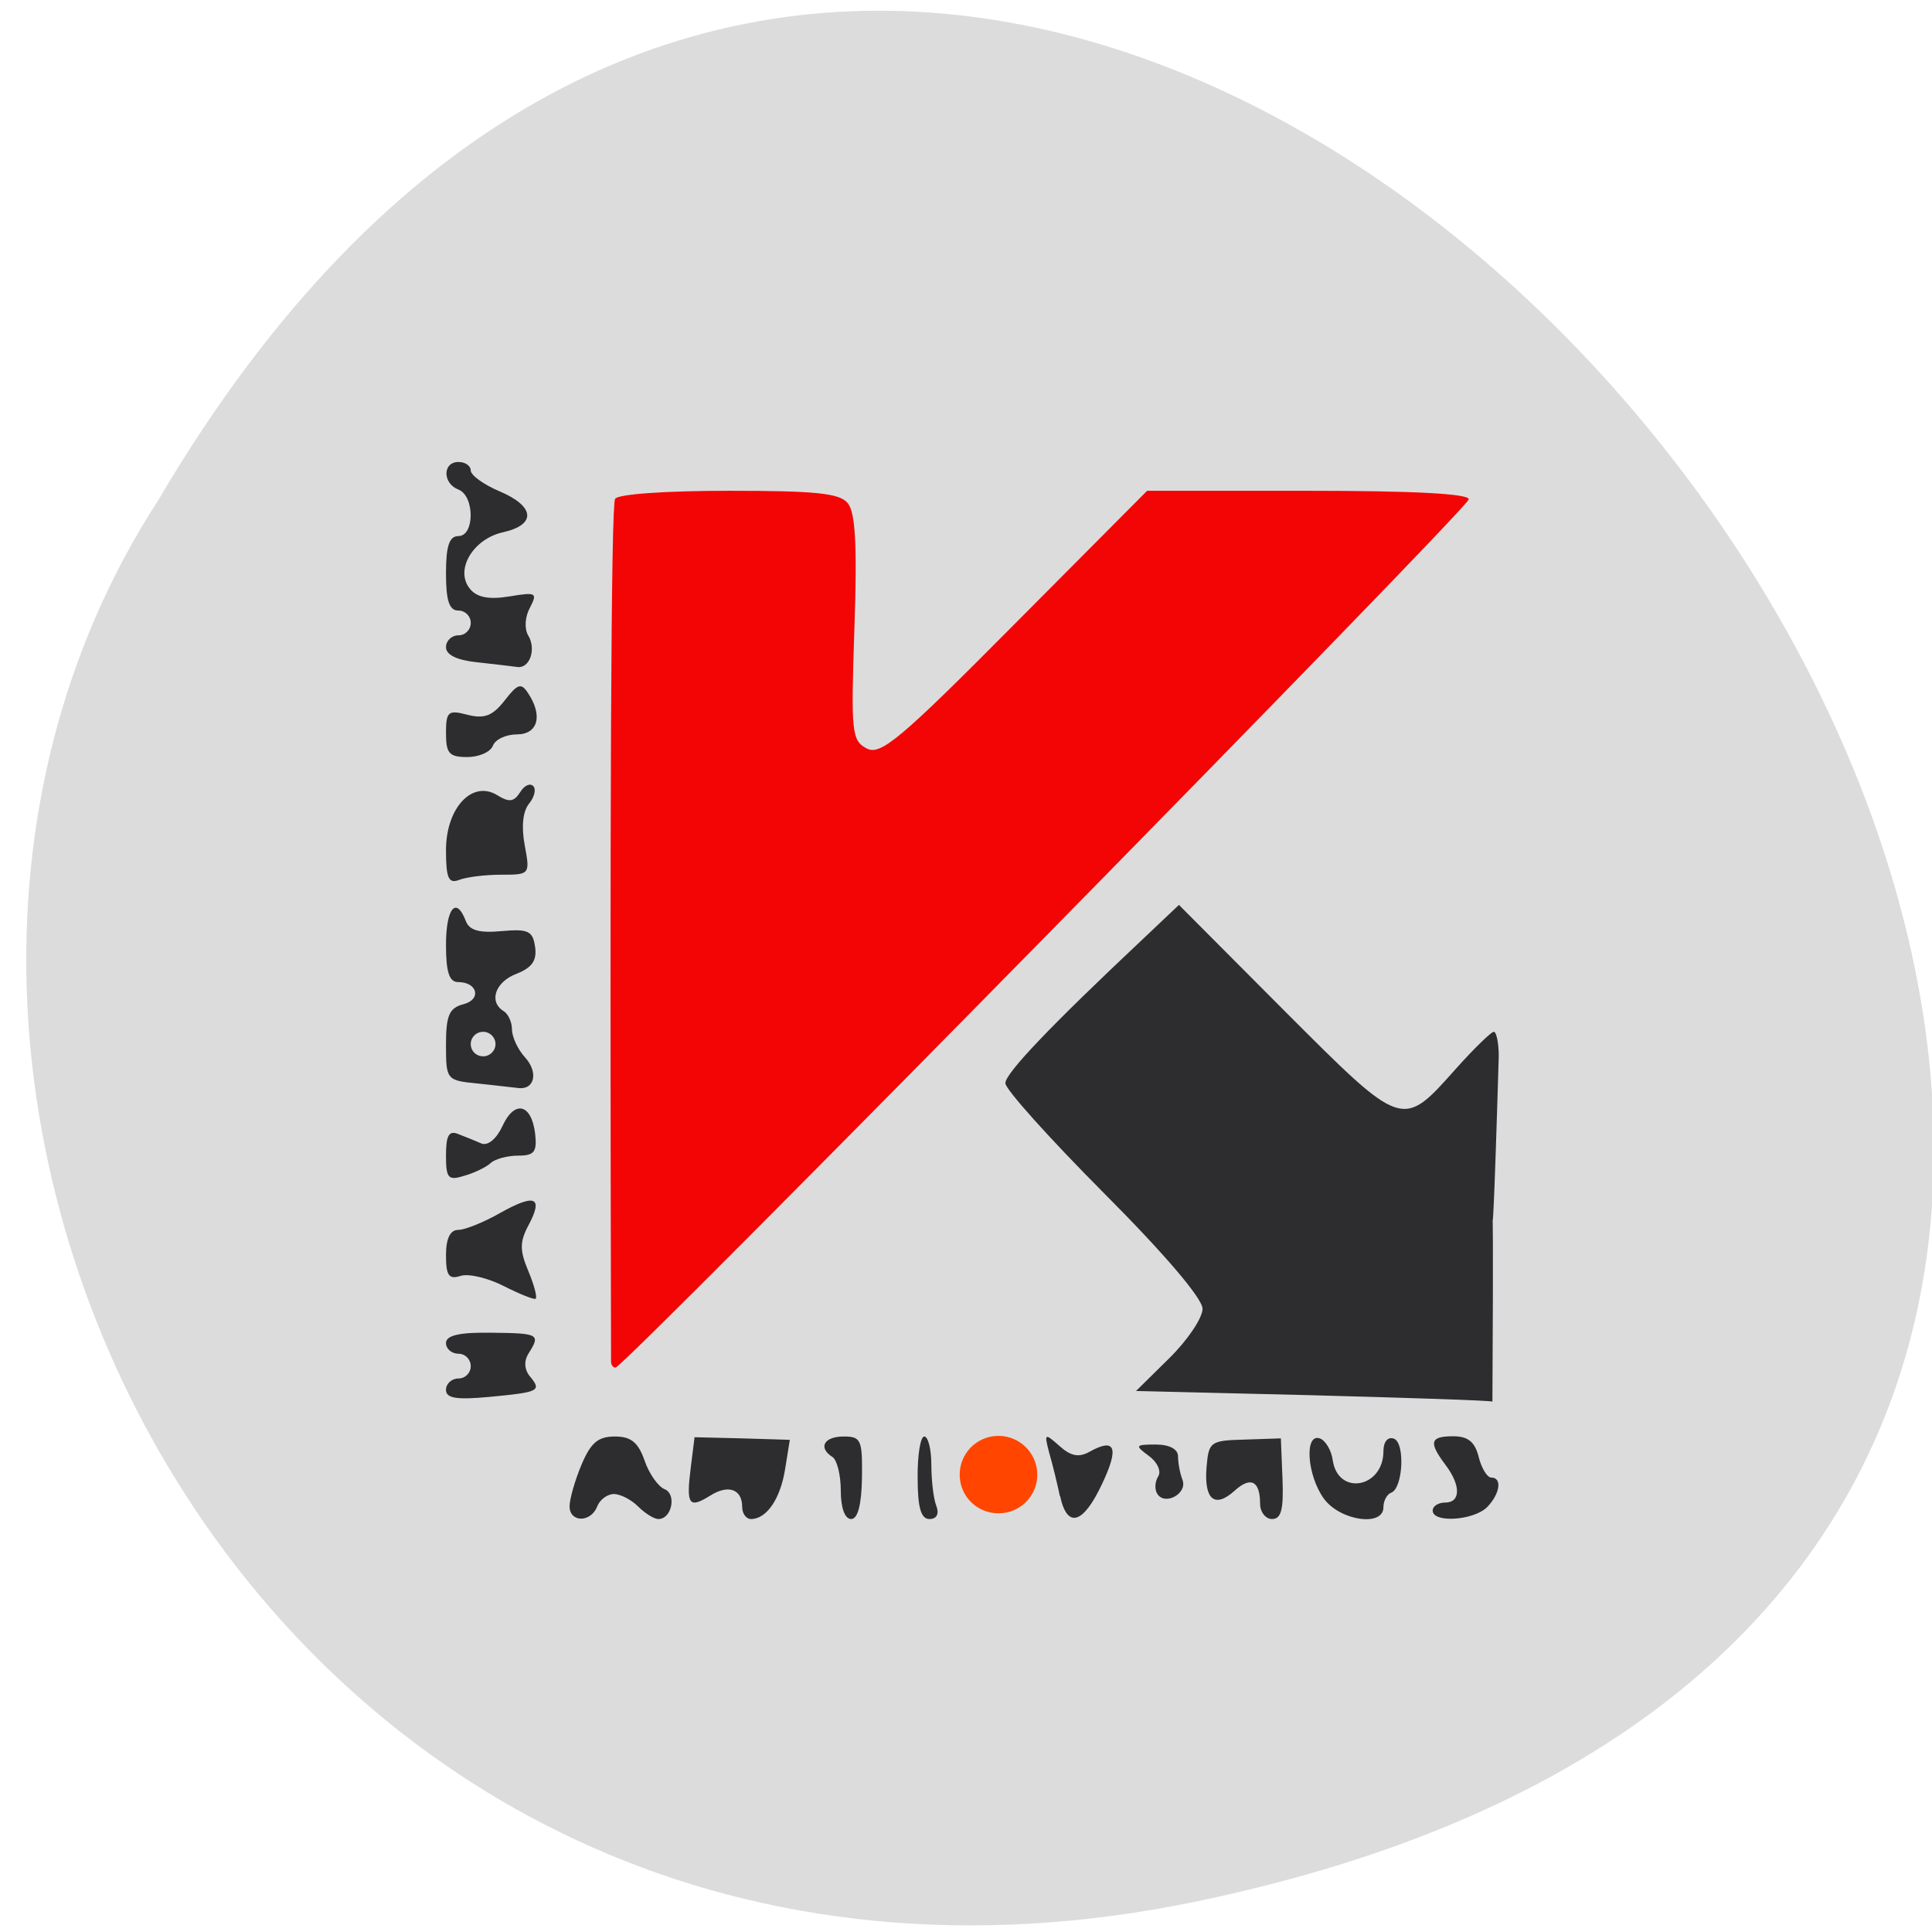 
<svg xmlns="http://www.w3.org/2000/svg" xmlns:xlink="http://www.w3.org/1999/xlink" width="32px" height="32px" viewBox="0 0 32 32" version="1.1">
<g id="surface1">
<path style=" stroke:none;fill-rule:nonzero;fill:rgb(86.275%,86.275%,86.275%);fill-opacity:1;" d="M 19.848 31.488 C 49.461 25.293 17.672 -17.301 2.621 8.285 C -3.832 18.227 4.621 34.672 19.848 31.488 Z M 19.848 31.488 "/>
<path style=" stroke:none;fill-rule:nonzero;fill:rgb(95.294%,1.961%,1.961%);fill-opacity:1;" d="M 9.578 24.77 C 9.578 24.652 9.668 24.348 9.773 24.086 C 9.926 23.715 10.051 23.609 10.324 23.609 C 10.59 23.609 10.707 23.707 10.812 24.012 C 10.887 24.23 11.035 24.441 11.145 24.484 C 11.348 24.562 11.262 24.98 11.043 24.98 C 10.973 24.98 10.824 24.887 10.711 24.773 C 10.598 24.66 10.418 24.57 10.309 24.57 C 10.199 24.57 10.074 24.66 10.035 24.773 C 9.934 25.043 9.578 25.039 9.578 24.77 Z M 12.418 24.785 C 12.418 24.484 12.191 24.402 11.891 24.594 C 11.543 24.812 11.496 24.746 11.574 24.129 L 11.637 23.625 L 12.422 23.645 L 13.207 23.668 L 13.129 24.152 C 13.051 24.648 12.824 24.98 12.566 24.98 C 12.484 24.98 12.418 24.891 12.418 24.785 Z M 14.043 24.512 C 14.043 24.25 13.984 24 13.91 23.953 C 13.668 23.801 13.766 23.609 14.09 23.609 C 14.375 23.609 14.402 23.668 14.395 24.297 C 14.387 24.746 14.324 24.98 14.215 24.98 C 14.109 24.98 14.043 24.793 14.043 24.512 Z M 15.309 24.293 C 15.305 23.918 15.355 23.609 15.418 23.609 C 15.48 23.609 15.535 23.82 15.535 24.078 C 15.535 24.336 15.57 24.645 15.613 24.762 C 15.668 24.898 15.625 24.98 15.504 24.98 C 15.363 24.98 15.309 24.793 15.309 24.293 Z M 17.652 24.605 C 17.605 24.395 17.527 24.074 17.477 23.887 C 17.387 23.559 17.395 23.551 17.645 23.77 C 17.832 23.941 17.965 23.965 18.145 23.863 C 18.562 23.629 18.629 23.797 18.348 24.398 C 18.035 25.066 17.77 25.145 17.652 24.605 Z M 20.945 24.73 C 20.945 24.348 20.793 24.27 20.523 24.512 C 20.199 24.812 20.02 24.664 20.062 24.125 C 20.098 23.699 20.121 23.68 20.691 23.664 L 21.285 23.648 L 21.312 24.316 C 21.332 24.82 21.293 24.98 21.145 24.98 C 21.035 24.98 20.945 24.867 20.945 24.73 Z M 21.992 24.645 C 21.715 24.258 21.668 23.559 21.926 23.645 C 22.02 23.676 22.113 23.84 22.137 24.004 C 22.227 24.605 22.973 24.469 22.973 23.855 C 22.973 23.699 23.047 23.613 23.145 23.648 C 23.332 23.715 23.297 24.477 23.098 24.547 C 23.031 24.574 22.973 24.68 22.973 24.785 C 22.973 25.117 22.258 25.012 21.992 24.645 Z M 23.785 24.844 C 23.785 24.77 23.879 24.707 23.988 24.707 C 24.246 24.707 24.25 24.426 23.996 24.082 C 23.715 23.707 23.738 23.613 24.121 23.613 C 24.367 23.613 24.48 23.703 24.543 23.953 C 24.59 24.141 24.684 24.297 24.746 24.297 C 24.934 24.297 24.895 24.566 24.676 24.785 C 24.457 25.008 23.785 25.051 23.785 24.844 Z M 19.25 24.562 C 19.207 24.492 19.215 24.363 19.266 24.277 C 19.32 24.188 19.25 24.035 19.113 23.934 C 18.879 23.762 18.887 23.746 19.227 23.746 C 19.449 23.746 19.59 23.824 19.59 23.941 C 19.59 24.051 19.625 24.227 19.668 24.336 C 19.754 24.559 19.371 24.766 19.25 24.562 Z M 7.547 22.836 C 7.547 22.734 7.641 22.652 7.75 22.652 C 7.863 22.652 7.953 22.559 7.953 22.445 C 7.953 22.332 7.863 22.238 7.75 22.238 C 7.641 22.238 7.547 22.16 7.547 22.062 C 7.547 21.938 7.77 21.887 8.293 21.891 C 9.074 21.898 9.105 21.918 8.906 22.238 C 8.828 22.363 8.836 22.504 8.93 22.617 C 9.125 22.855 9.082 22.879 8.258 22.957 C 7.719 23.004 7.551 22.977 7.551 22.836 Z M 10.121 22.551 C 10.098 13.336 10.121 8.371 10.188 8.262 C 10.234 8.184 11.027 8.129 12.074 8.129 C 13.512 8.129 13.91 8.168 14.043 8.336 C 14.168 8.488 14.199 9.035 14.152 10.398 C 14.094 12.129 14.105 12.262 14.352 12.395 C 14.582 12.52 14.895 12.262 16.809 10.332 L 19 8.129 L 21.664 8.129 C 23.391 8.129 24.328 8.176 24.328 8.27 C 24.328 8.41 10.336 22.652 10.195 22.652 C 10.152 22.652 10.121 22.605 10.121 22.551 Z M 8.496 21.117 C 8.238 20.98 7.918 20.906 7.785 20.949 C 7.594 21.012 7.547 20.945 7.547 20.605 C 7.547 20.328 7.613 20.184 7.746 20.184 C 7.855 20.184 8.168 20.059 8.441 19.902 C 9.012 19.578 9.152 19.641 8.902 20.109 C 8.762 20.383 8.762 20.523 8.902 20.867 C 8.996 21.098 9.051 21.309 9.02 21.324 C 8.992 21.348 8.758 21.254 8.496 21.117 Z M 7.547 18.949 C 7.547 18.613 7.598 18.531 7.75 18.594 C 7.863 18.641 8.035 18.711 8.133 18.754 C 8.238 18.793 8.379 18.676 8.473 18.465 C 8.672 18.027 8.953 18.09 9.012 18.586 C 9.047 18.891 9.004 18.953 8.734 18.953 C 8.559 18.953 8.355 19.008 8.285 19.074 C 8.215 19.141 8.02 19.238 7.852 19.289 C 7.582 19.371 7.551 19.332 7.551 18.945 Z M 8.055 17.754 C 7.555 17.703 7.547 17.691 7.547 17.109 C 7.547 16.621 7.598 16.504 7.832 16.441 C 8.137 16.363 8.066 16.074 7.742 16.074 C 7.602 16.074 7.547 15.902 7.547 15.457 C 7.547 14.848 7.715 14.645 7.871 15.059 C 7.93 15.215 8.094 15.262 8.461 15.23 C 8.902 15.191 8.973 15.227 9.012 15.492 C 9.043 15.719 8.965 15.836 8.707 15.934 C 8.355 16.07 8.246 16.398 8.496 16.555 C 8.57 16.602 8.629 16.738 8.629 16.859 C 8.629 16.98 8.73 17.191 8.848 17.324 C 9.074 17.574 9.004 17.871 8.723 17.832 C 8.637 17.82 8.336 17.785 8.055 17.754 Z M 8.359 17.102 C 8.359 16.988 8.27 16.895 8.156 16.895 C 8.043 16.895 7.953 16.988 7.953 17.102 C 7.953 17.215 8.043 17.309 8.156 17.309 C 8.27 17.309 8.359 17.215 8.359 17.102 Z M 7.547 13.887 C 7.547 13.184 7.98 12.715 8.395 12.973 C 8.586 13.098 8.668 13.086 8.762 12.926 C 8.832 12.816 8.93 12.77 8.98 12.824 C 9.035 12.875 9.004 13.008 8.91 13.113 C 8.809 13.242 8.785 13.496 8.84 13.805 C 8.93 14.293 8.926 14.293 8.453 14.293 C 8.191 14.293 7.879 14.332 7.762 14.379 C 7.59 14.445 7.547 14.355 7.547 13.887 Z M 7.547 11.945 C 7.547 11.586 7.582 11.559 7.906 11.637 C 8.184 11.711 8.316 11.66 8.512 11.402 C 8.727 11.121 8.785 11.105 8.898 11.277 C 9.145 11.656 9.059 11.965 8.715 11.965 C 8.535 11.965 8.355 12.051 8.316 12.152 C 8.277 12.258 8.09 12.34 7.898 12.34 C 7.602 12.34 7.547 12.281 7.547 11.945 Z M 8.055 10.77 C 7.73 10.734 7.547 10.645 7.547 10.52 C 7.547 10.41 7.641 10.32 7.75 10.32 C 7.863 10.32 7.953 10.23 7.953 10.113 C 7.953 10.004 7.863 9.91 7.75 9.91 C 7.602 9.91 7.547 9.75 7.547 9.293 C 7.547 8.836 7.602 8.676 7.75 8.676 C 8.02 8.676 8.02 8.008 7.75 7.902 C 7.488 7.801 7.488 7.441 7.75 7.441 C 7.863 7.441 7.953 7.508 7.953 7.59 C 7.953 7.668 8.168 7.824 8.426 7.934 C 9.012 8.18 9.039 8.488 8.488 8.609 C 7.988 8.723 7.688 9.242 7.941 9.555 C 8.055 9.691 8.254 9.73 8.586 9.676 C 9.031 9.602 9.059 9.613 8.926 9.863 C 8.848 10.012 8.832 10.211 8.898 10.316 C 9.039 10.547 8.926 10.879 8.719 10.848 C 8.633 10.832 8.332 10.801 8.055 10.77 Z M 8.055 10.77 "/>
<path style="fill-rule:evenodd;fill:rgb(100%,27.059%,0%);fill-opacity:1;stroke-width:1;stroke-linecap:butt;stroke-linejoin:miter;stroke:rgb(100%,27.059%,0%);stroke-opacity:1;stroke-miterlimit:4;" d="M 130.8 193.752 C 130.8 195.064 129.898 196.146 128.798 196.146 C 127.697 196.146 126.814 195.064 126.814 193.752 C 126.814 192.42 127.697 191.338 128.798 191.338 C 129.898 191.338 130.8 192.42 130.8 193.752 Z M 130.8 193.752 " transform="matrix(0.217,0,0,0.188,-11.373,-11.402)"/>
<path style=" stroke:none;fill-rule:nonzero;fill:rgb(86.275%,86.275%,86.275%);fill-opacity:1;" d="M 6.715 6.621 L 9.605 6.621 L 9.605 24.355 L 6.715 24.355 Z M 6.715 6.621 "/>
<path style=" stroke:none;fill-rule:nonzero;fill:rgb(86.275%,86.275%,86.275%);fill-opacity:1;" d="M 26.16 22.949 L 26.16 25.887 L 8.699 25.887 L 8.699 22.949 Z M 26.16 22.949 "/>
<path style=" stroke:none;fill-rule:nonzero;fill:rgb(17.647%,17.647%,18.824%);fill-opacity:1;" d="M 9.434 24.949 C 9.434 24.832 9.52 24.527 9.629 24.266 C 9.785 23.895 9.906 23.793 10.184 23.793 C 10.449 23.793 10.57 23.887 10.676 24.191 C 10.75 24.41 10.902 24.621 11.004 24.664 C 11.211 24.742 11.129 25.16 10.906 25.16 C 10.832 25.16 10.684 25.066 10.57 24.953 C 10.457 24.84 10.277 24.746 10.168 24.746 C 10.059 24.746 9.934 24.84 9.891 24.953 C 9.785 25.223 9.434 25.219 9.434 24.949 Z M 12.293 24.961 C 12.293 24.664 12.062 24.582 11.762 24.773 C 11.41 24.992 11.363 24.926 11.441 24.309 L 11.504 23.805 L 12.293 23.824 L 13.082 23.848 L 13.004 24.332 C 12.926 24.824 12.699 25.16 12.438 25.16 C 12.359 25.16 12.293 25.07 12.293 24.961 Z M 13.926 24.688 C 13.926 24.43 13.863 24.18 13.789 24.133 C 13.547 23.98 13.645 23.793 13.973 23.793 C 14.262 23.793 14.285 23.848 14.277 24.473 C 14.27 24.926 14.207 25.16 14.098 25.16 C 13.992 25.16 13.926 24.973 13.926 24.688 Z M 15.199 24.473 C 15.195 24.098 15.246 23.793 15.309 23.793 C 15.371 23.793 15.426 24 15.426 24.258 C 15.426 24.516 15.461 24.824 15.508 24.941 C 15.559 25.074 15.516 25.16 15.395 25.16 C 15.254 25.16 15.199 24.973 15.199 24.473 Z M 17.555 24.781 C 17.512 24.574 17.434 24.254 17.379 24.066 C 17.293 23.738 17.301 23.73 17.547 23.949 C 17.738 24.121 17.871 24.145 18.051 24.043 C 18.473 23.809 18.539 23.977 18.254 24.578 C 17.941 25.246 17.676 25.324 17.559 24.781 Z M 20.871 24.906 C 20.871 24.527 20.715 24.449 20.449 24.691 C 20.121 24.988 19.941 24.84 19.984 24.305 C 20.02 23.879 20.043 23.859 20.617 23.844 L 21.215 23.824 L 21.242 24.492 C 21.262 24.996 21.223 25.16 21.07 25.16 C 20.961 25.16 20.871 25.043 20.871 24.906 Z M 21.926 24.82 C 21.648 24.434 21.602 23.738 21.859 23.824 C 21.953 23.855 22.051 24.02 22.074 24.184 C 22.16 24.781 22.914 24.648 22.914 24.035 C 22.914 23.879 22.988 23.793 23.086 23.828 C 23.277 23.895 23.238 24.652 23.043 24.723 C 22.973 24.75 22.914 24.855 22.914 24.965 C 22.914 25.293 22.195 25.191 21.926 24.82 Z M 23.73 25.02 C 23.73 24.945 23.824 24.887 23.938 24.887 C 24.195 24.887 24.199 24.602 23.941 24.262 C 23.66 23.887 23.684 23.789 24.07 23.789 C 24.316 23.789 24.43 23.883 24.492 24.133 C 24.539 24.32 24.633 24.473 24.699 24.473 C 24.887 24.473 24.844 24.746 24.629 24.965 C 24.406 25.184 23.73 25.23 23.73 25.02 Z M 19.168 24.742 C 19.121 24.668 19.129 24.539 19.184 24.453 C 19.238 24.367 19.168 24.215 19.027 24.113 C 18.793 23.941 18.801 23.926 19.145 23.926 C 19.371 23.926 19.512 24.004 19.512 24.121 C 19.512 24.227 19.543 24.402 19.586 24.512 C 19.672 24.738 19.293 24.945 19.168 24.742 Z M 7.387 23.02 C 7.387 22.918 7.48 22.832 7.594 22.832 C 7.707 22.832 7.797 22.738 7.797 22.629 C 7.797 22.516 7.707 22.422 7.594 22.422 C 7.48 22.422 7.387 22.34 7.387 22.246 C 7.387 22.117 7.609 22.066 8.137 22.074 C 8.926 22.082 8.957 22.098 8.754 22.418 C 8.676 22.543 8.684 22.684 8.777 22.797 C 8.977 23.039 8.93 23.059 8.105 23.137 C 7.559 23.188 7.387 23.16 7.387 23.02 Z M 21.715 23.109 L 18.816 23.039 L 19.367 22.496 C 19.668 22.199 19.918 21.832 19.918 21.676 C 19.914 21.504 19.293 20.773 18.281 19.758 C 17.387 18.859 16.652 18.043 16.652 17.941 C 16.652 17.777 17.391 17 18.941 15.543 L 19.527 14.988 L 21.27 16.738 C 23.246 18.715 23.219 18.707 24.117 17.699 C 24.418 17.363 24.699 17.09 24.742 17.09 C 24.785 17.09 24.824 17.273 24.824 17.496 C 24.66 23.043 24.754 17.301 24.719 23.215 C 24.664 23.195 23.312 23.152 21.715 23.109 Z M 8.344 21.301 C 8.082 21.168 7.762 21.09 7.629 21.133 C 7.434 21.195 7.387 21.129 7.387 20.789 C 7.387 20.512 7.457 20.371 7.59 20.371 C 7.699 20.371 8.012 20.246 8.285 20.09 C 8.863 19.766 9.004 19.824 8.754 20.293 C 8.609 20.566 8.605 20.707 8.75 21.051 C 8.848 21.285 8.902 21.488 8.871 21.512 C 8.84 21.527 8.605 21.434 8.344 21.301 Z M 7.387 19.133 C 7.387 18.801 7.438 18.719 7.594 18.785 C 7.707 18.828 7.879 18.898 7.977 18.941 C 8.082 18.98 8.223 18.863 8.32 18.656 C 8.52 18.215 8.801 18.277 8.863 18.773 C 8.898 19.078 8.852 19.141 8.582 19.141 C 8.406 19.141 8.203 19.195 8.129 19.262 C 8.059 19.328 7.863 19.426 7.695 19.473 C 7.422 19.559 7.387 19.52 7.387 19.133 Z M 7.898 17.945 C 7.395 17.895 7.387 17.883 7.387 17.301 C 7.387 16.816 7.441 16.695 7.676 16.633 C 7.98 16.555 7.91 16.266 7.586 16.266 C 7.441 16.266 7.387 16.098 7.387 15.652 C 7.387 15.043 7.555 14.836 7.715 15.254 C 7.773 15.41 7.938 15.457 8.309 15.422 C 8.75 15.383 8.824 15.418 8.863 15.684 C 8.895 15.91 8.812 16.027 8.555 16.129 C 8.203 16.262 8.09 16.59 8.34 16.746 C 8.418 16.793 8.48 16.93 8.48 17.051 C 8.48 17.172 8.574 17.379 8.695 17.512 C 8.926 17.766 8.852 18.062 8.574 18.02 C 8.484 18.012 8.18 17.973 7.898 17.945 Z M 8.207 17.293 C 8.207 17.18 8.113 17.09 8.004 17.09 C 7.887 17.09 7.797 17.18 7.797 17.293 C 7.797 17.406 7.887 17.496 8.004 17.496 C 8.113 17.496 8.207 17.406 8.207 17.293 Z M 7.387 14.082 C 7.387 13.379 7.824 12.914 8.238 13.172 C 8.434 13.293 8.512 13.281 8.613 13.125 C 8.68 13.012 8.777 12.965 8.832 13.02 C 8.883 13.07 8.852 13.203 8.762 13.312 C 8.66 13.438 8.633 13.691 8.691 14 C 8.781 14.484 8.777 14.488 8.301 14.488 C 8.035 14.488 7.723 14.527 7.605 14.574 C 7.43 14.641 7.387 14.547 7.387 14.082 Z M 7.387 12.145 C 7.387 11.785 7.422 11.754 7.746 11.84 C 8.027 11.91 8.16 11.855 8.359 11.602 C 8.574 11.324 8.633 11.305 8.746 11.48 C 8.996 11.855 8.91 12.164 8.559 12.164 C 8.383 12.164 8.203 12.246 8.164 12.352 C 8.121 12.457 7.934 12.539 7.738 12.539 C 7.441 12.539 7.387 12.48 7.387 12.145 Z M 7.898 10.969 C 7.57 10.934 7.387 10.848 7.387 10.719 C 7.387 10.613 7.48 10.523 7.594 10.523 C 7.707 10.523 7.797 10.43 7.797 10.316 C 7.797 10.207 7.707 10.113 7.594 10.113 C 7.441 10.113 7.387 9.953 7.387 9.496 C 7.387 9.043 7.441 8.879 7.594 8.879 C 7.863 8.879 7.863 8.215 7.594 8.109 C 7.328 8.008 7.328 7.652 7.594 7.652 C 7.707 7.652 7.797 7.715 7.797 7.793 C 7.797 7.871 8.012 8.027 8.273 8.137 C 8.863 8.387 8.887 8.691 8.332 8.816 C 7.832 8.926 7.527 9.445 7.785 9.754 C 7.898 9.895 8.098 9.934 8.434 9.879 C 8.883 9.805 8.906 9.816 8.777 10.066 C 8.695 10.215 8.684 10.41 8.746 10.52 C 8.887 10.746 8.777 11.078 8.566 11.047 C 8.48 11.035 8.18 11 7.898 10.969 Z M 7.898 10.969 "/>
<path style="fill-rule:evenodd;fill:rgb(100%,27.059%,0%);fill-opacity:1;stroke-width:1;stroke-linecap:butt;stroke-linejoin:miter;stroke:rgb(100%,27.059%,0%);stroke-opacity:1;stroke-miterlimit:4;" d="M 134.115 190.515 C 134.115 192.5 132.704 194.088 130.984 194.088 C 129.242 194.088 127.853 192.5 127.853 190.515 C 127.853 188.53 129.242 186.918 130.984 186.918 C 132.704 186.918 134.115 188.53 134.115 190.515 Z M 134.115 190.515 " transform="matrix(0.177,0,0,0.157,-6.646,-5.485)"/>
</g>
</svg>
